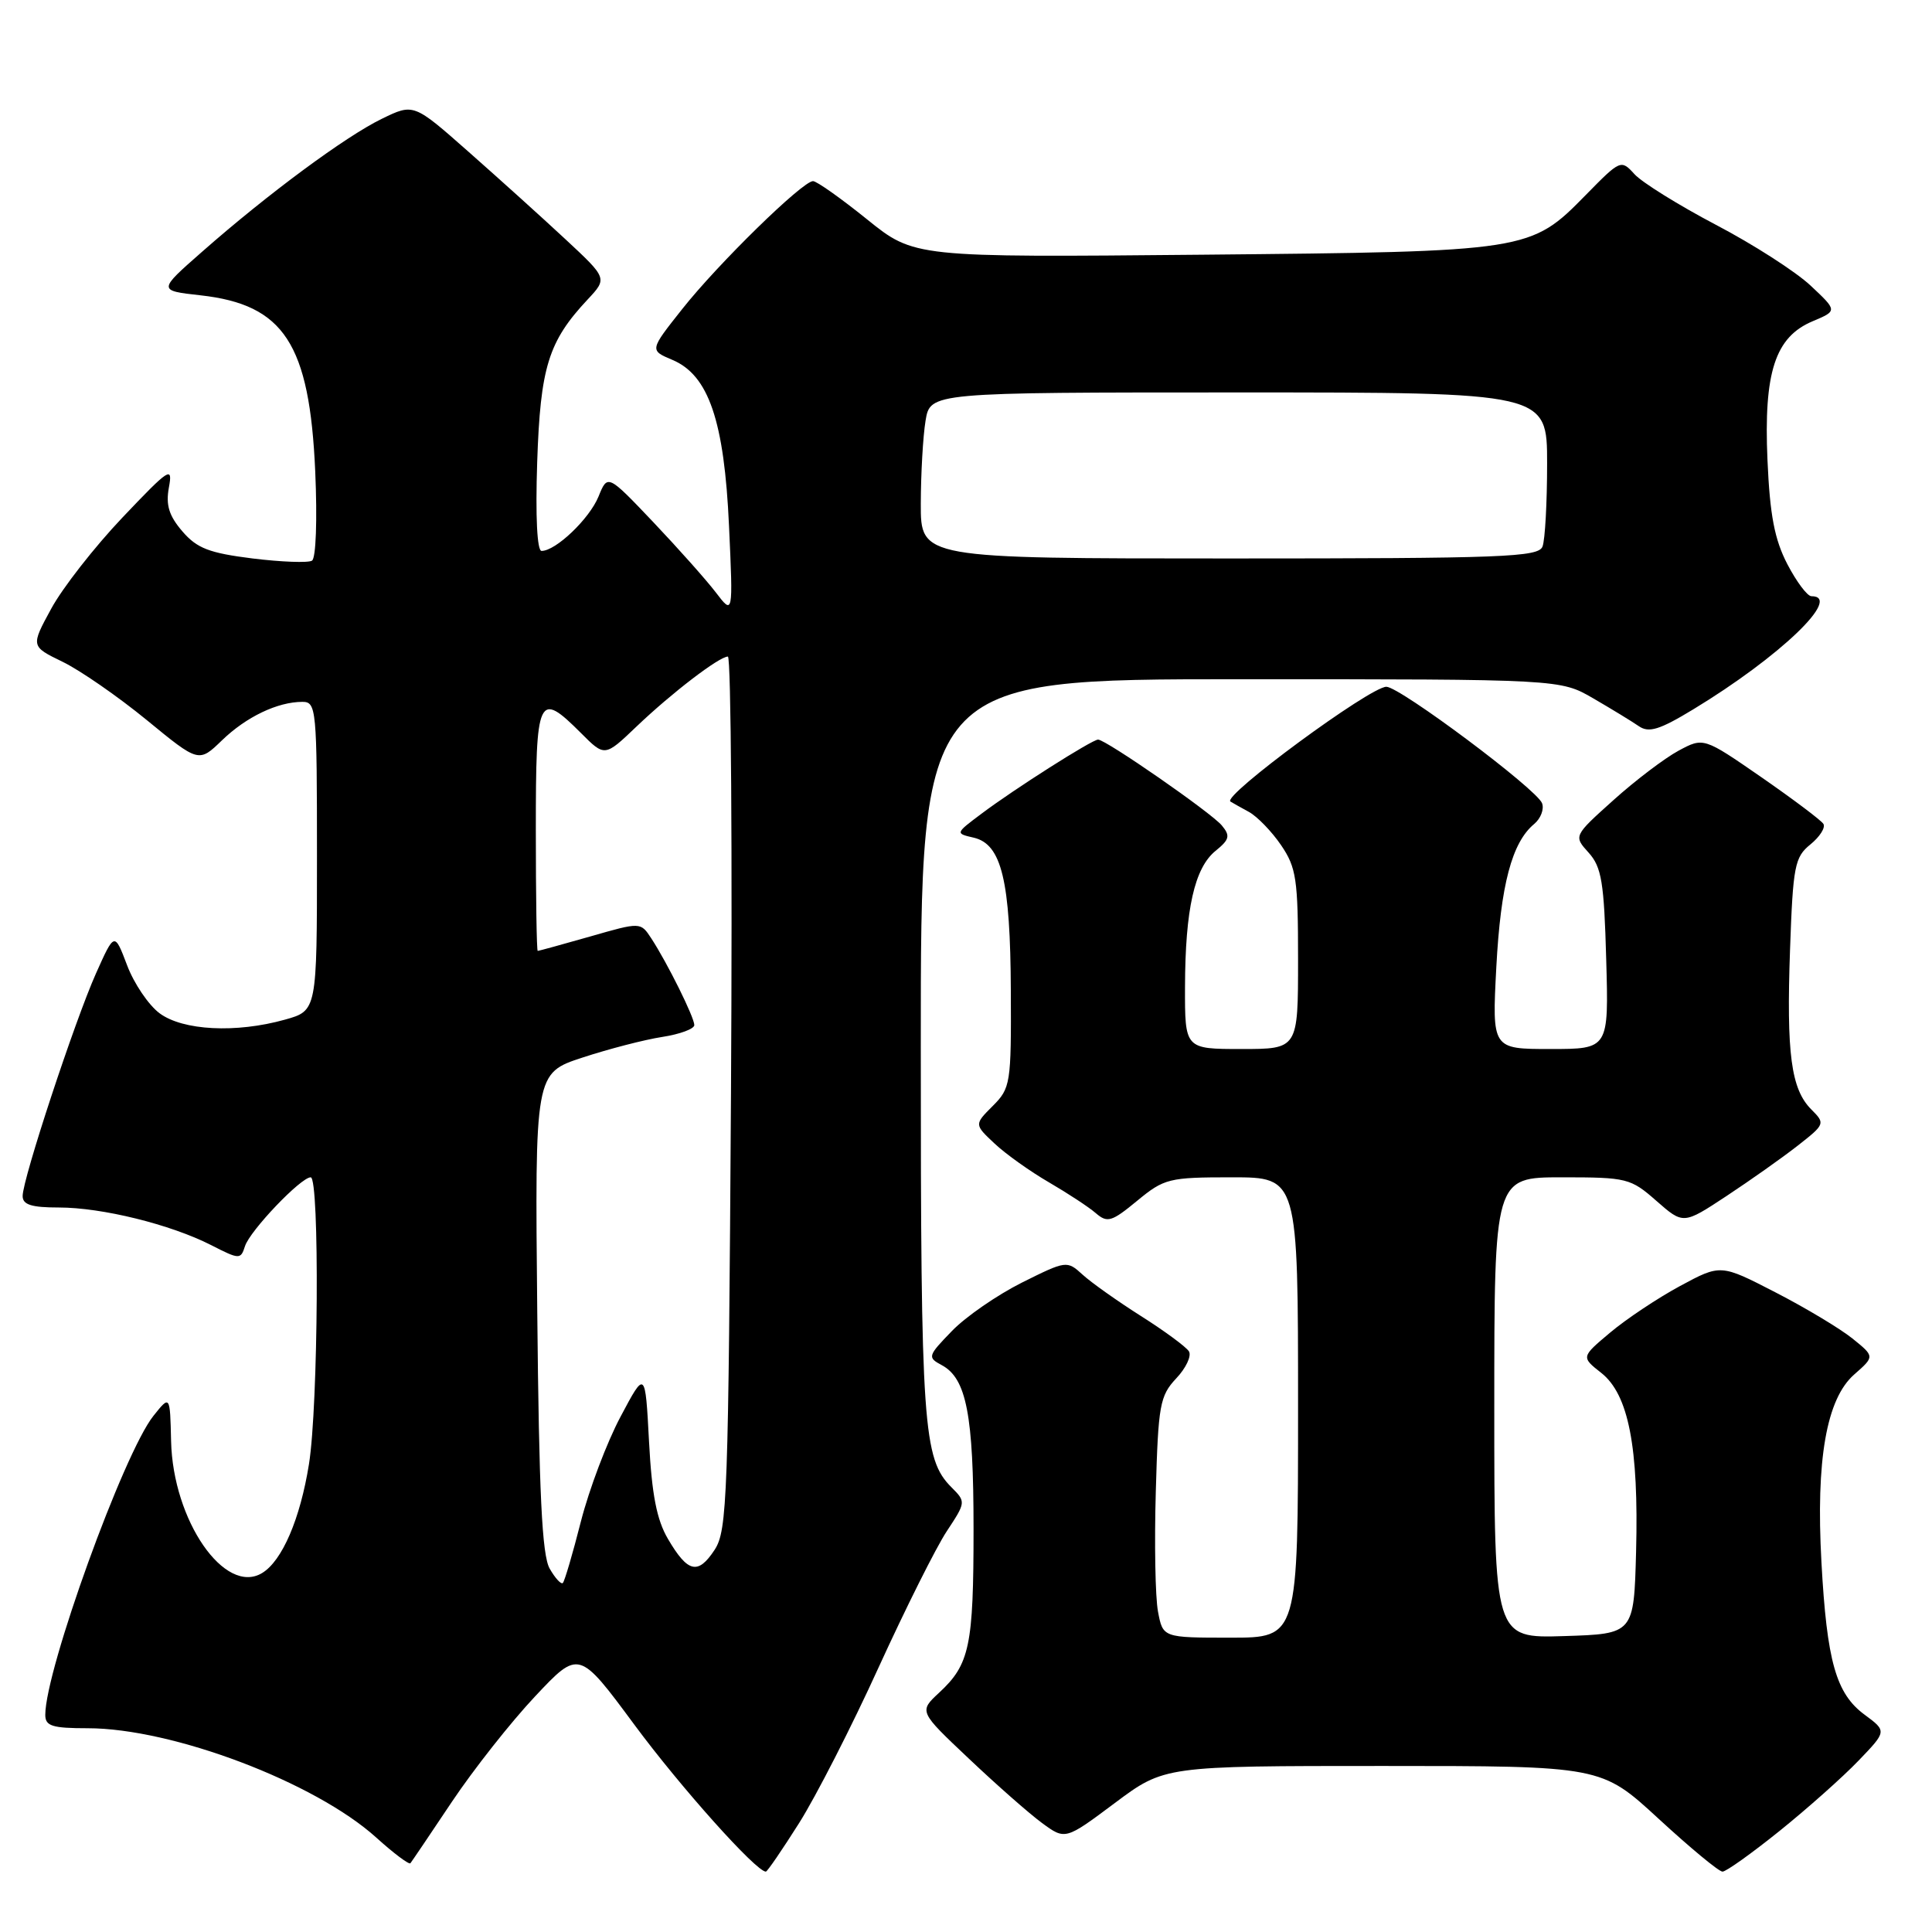 <?xml version="1.0" encoding="UTF-8" standalone="no"?>
<!DOCTYPE svg PUBLIC "-//W3C//DTD SVG 1.1//EN" "http://www.w3.org/Graphics/SVG/1.1/DTD/svg11.dtd" >
<svg xmlns="http://www.w3.org/2000/svg" xmlns:xlink="http://www.w3.org/1999/xlink" version="1.1" viewBox="0 0 256 256">
 <g >
 <path fill="currentColor"
d=" M 105.89 241.56 C 108.13 238.01 112.87 228.74 116.42 220.94 C 119.98 213.15 124.04 205.03 125.45 202.90 C 127.99 199.05 128.00 199.00 126.07 197.07 C 122.31 193.31 122.01 188.96 122.01 138.75 C 122.00 90.00 122.00 90.00 164.37 90.00 C 206.75 90.00 206.75 90.00 211.12 92.54 C 213.53 93.94 216.24 95.59 217.15 96.22 C 218.48 97.14 219.89 96.71 224.37 93.99 C 235.83 87.04 244.23 79.00 240.02 79.00 C 239.48 79.00 238.05 77.09 236.83 74.75 C 235.14 71.49 234.52 68.28 234.20 60.97 C 233.69 49.33 235.21 44.65 240.20 42.56 C 243.47 41.18 243.47 41.18 239.91 37.84 C 237.95 36.00 232.30 32.37 227.35 29.78 C 222.41 27.18 217.55 24.16 216.57 23.07 C 214.80 21.12 214.71 21.16 210.14 25.82 C 202.79 33.31 202.63 33.34 159.32 33.75 C 121.14 34.11 121.14 34.11 114.87 29.05 C 111.42 26.27 108.21 24.00 107.73 24.00 C 106.34 24.00 95.13 34.96 90.39 40.96 C 86.07 46.41 86.07 46.41 89.08 47.68 C 93.90 49.70 95.97 55.76 96.60 69.72 C 97.14 81.50 97.14 81.50 94.85 78.50 C 93.59 76.85 89.85 72.65 86.54 69.16 C 80.51 62.82 80.51 62.82 79.30 65.81 C 78.09 68.75 73.65 73.00 71.76 73.00 C 71.17 73.00 70.94 68.45 71.18 61.25 C 71.60 48.66 72.66 45.24 77.86 39.69 C 80.49 36.88 80.49 36.88 74.91 31.69 C 71.84 28.83 66.06 23.62 62.07 20.10 C 54.81 13.69 54.81 13.69 50.60 15.74 C 45.81 18.06 35.48 25.70 26.81 33.33 C 20.92 38.50 20.92 38.50 26.56 39.13 C 37.64 40.36 41.02 45.56 41.77 62.47 C 42.05 68.86 41.87 73.96 41.34 74.29 C 40.84 74.60 37.29 74.47 33.47 74.00 C 27.72 73.28 26.10 72.66 24.16 70.40 C 22.39 68.34 21.95 66.92 22.38 64.59 C 22.91 61.72 22.47 62.00 16.22 68.58 C 12.53 72.47 8.28 77.90 6.79 80.65 C 4.07 85.64 4.07 85.64 8.29 87.69 C 10.62 88.82 15.63 92.29 19.43 95.40 C 26.34 101.07 26.34 101.07 29.42 98.09 C 32.64 94.98 36.79 93.00 40.07 93.00 C 41.92 93.00 42.00 93.90 42.00 113.46 C 42.00 133.92 42.00 133.92 37.75 135.11 C 31.27 136.92 24.23 136.56 21.14 134.26 C 19.69 133.18 17.75 130.32 16.84 127.90 C 15.17 123.50 15.17 123.50 12.71 129.00 C 9.89 135.33 3.00 156.22 3.00 158.48 C 3.00 159.63 4.17 160.00 7.79 160.00 C 13.52 160.00 22.59 162.24 27.97 164.98 C 31.73 166.90 31.89 166.91 32.46 165.13 C 33.11 163.08 39.86 156.00 41.17 156.00 C 42.36 156.00 42.18 186.27 40.94 194.00 C 39.78 201.26 37.39 206.82 34.74 208.43 C 29.79 211.44 22.91 201.48 22.67 190.95 C 22.53 184.85 22.53 184.85 20.33 187.61 C 16.38 192.56 6.00 221.27 6.00 227.23 C 6.00 228.71 6.91 229.00 11.61 229.00 C 22.86 229.00 41.74 236.15 49.87 243.50 C 52.17 245.58 54.20 247.10 54.38 246.89 C 54.55 246.68 57.04 243.00 59.89 238.73 C 62.75 234.46 67.70 228.18 70.90 224.78 C 76.71 218.60 76.71 218.60 84.07 228.55 C 90.21 236.85 100.19 248.00 101.48 248.00 C 101.67 248.00 103.65 245.10 105.89 241.56 Z  M 235.80 242.61 C 239.49 239.64 244.19 235.46 246.26 233.30 C 250.02 229.39 250.02 229.39 247.06 227.20 C 243.28 224.41 242.07 220.14 241.35 207.00 C 240.60 193.42 242.01 185.35 245.70 182.12 C 248.41 179.74 248.41 179.74 245.46 177.36 C 243.83 176.05 239.24 173.29 235.25 171.24 C 228.00 167.50 228.00 167.50 222.62 170.40 C 219.66 172.00 215.50 174.77 213.37 176.56 C 209.50 179.81 209.50 179.81 212.18 181.92 C 215.79 184.77 217.15 191.74 216.79 205.58 C 216.50 216.50 216.50 216.50 207.25 216.79 C 198.00 217.08 198.00 217.08 198.00 186.54 C 198.00 156.00 198.00 156.00 206.97 156.00 C 215.58 156.00 216.07 156.12 219.49 159.13 C 223.05 162.25 223.05 162.25 228.77 158.48 C 231.92 156.40 236.17 153.40 238.20 151.81 C 241.84 148.96 241.87 148.87 240.01 147.01 C 237.32 144.32 236.70 139.62 237.19 125.81 C 237.58 114.73 237.81 113.57 239.89 111.89 C 241.13 110.88 241.91 109.66 241.61 109.17 C 241.31 108.69 237.61 105.91 233.40 102.99 C 225.73 97.69 225.73 97.69 222.40 99.48 C 220.57 100.47 216.69 103.41 213.79 106.02 C 208.50 110.77 208.50 110.77 210.50 112.98 C 212.22 114.89 212.55 116.90 212.83 127.10 C 213.17 139.00 213.17 139.00 205.43 139.00 C 197.70 139.00 197.70 139.00 198.27 128.15 C 198.85 117.25 200.33 111.63 203.29 109.18 C 204.16 108.45 204.63 107.21 204.33 106.43 C 203.61 104.55 185.48 91.00 183.70 91.00 C 181.55 91.00 161.89 105.47 163.04 106.21 C 163.29 106.37 164.40 106.99 165.50 107.59 C 166.60 108.20 168.51 110.17 169.75 111.99 C 171.77 114.96 172.00 116.50 172.00 127.15 C 172.00 139.00 172.00 139.00 164.50 139.00 C 157.00 139.00 157.00 139.00 157.02 130.75 C 157.05 120.45 158.28 115.01 161.07 112.74 C 162.92 111.24 163.04 110.75 161.90 109.38 C 160.50 107.69 146.53 98.00 145.50 98.00 C 144.71 98.00 134.38 104.56 130.04 107.83 C 126.57 110.43 126.57 110.43 129.04 111.00 C 132.72 111.87 133.88 116.68 133.94 131.30 C 134.00 143.59 133.90 144.19 131.54 146.55 C 129.09 149.00 129.09 149.00 131.79 151.53 C 133.28 152.93 136.53 155.24 139.00 156.67 C 141.47 158.11 144.27 159.94 145.20 160.75 C 146.73 162.07 147.30 161.90 150.68 159.11 C 154.27 156.15 154.89 156.00 163.23 156.00 C 172.00 156.00 172.00 156.00 172.00 186.50 C 172.00 217.00 172.00 217.00 163.05 217.00 C 154.09 217.00 154.09 217.00 153.44 213.54 C 153.08 211.64 152.95 204.47 153.15 197.62 C 153.47 186.17 153.69 184.96 155.85 182.65 C 157.15 181.28 157.91 179.66 157.54 179.06 C 157.17 178.47 154.31 176.36 151.18 174.38 C 148.06 172.40 144.57 169.93 143.43 168.88 C 141.38 167.01 141.27 167.03 135.41 169.95 C 132.14 171.59 127.96 174.47 126.13 176.37 C 122.92 179.68 122.87 179.86 124.79 180.89 C 128.06 182.64 129.00 187.49 129.00 202.58 C 129.00 218.11 128.49 220.54 124.44 224.29 C 121.76 226.78 121.76 226.78 128.36 233.01 C 131.98 236.44 136.34 240.28 138.05 241.54 C 141.15 243.82 141.15 243.82 147.72 238.91 C 154.29 234.00 154.29 234.00 183.23 234.00 C 212.18 234.00 212.18 234.00 219.78 241.00 C 223.96 244.85 227.76 248.00 228.24 248.00 C 228.72 248.00 232.12 245.57 235.80 242.61 Z  M 72.83 207.84 C 71.82 206.06 71.42 197.89 71.19 173.85 C 70.87 142.20 70.87 142.20 77.19 140.13 C 80.66 138.99 85.41 137.76 87.75 137.40 C 90.09 137.04 92.00 136.33 92.00 135.83 C 92.00 134.80 88.43 127.60 86.30 124.34 C 84.88 122.17 84.88 122.17 78.20 124.09 C 74.52 125.14 71.39 126.00 71.25 126.00 C 71.11 126.00 71.00 118.80 71.00 110.00 C 71.00 92.14 71.31 91.47 76.99 97.14 C 80.13 100.29 80.13 100.29 84.32 96.29 C 89.01 91.81 95.30 87.00 96.45 87.00 C 96.87 87.00 97.05 113.01 96.86 144.79 C 96.52 198.58 96.37 202.78 94.69 205.36 C 92.49 208.71 91.14 208.40 88.51 203.92 C 87.02 201.39 86.37 198.04 86.00 191.03 C 85.50 181.55 85.50 181.55 82.23 187.71 C 80.42 191.10 78.06 197.35 76.97 201.61 C 75.89 205.86 74.81 209.53 74.58 209.75 C 74.35 209.98 73.56 209.12 72.83 207.84 Z  M 122.01 66.75 C 122.02 62.76 122.30 57.81 122.64 55.75 C 123.26 52.00 123.26 52.00 164.13 52.00 C 205.00 52.00 205.00 52.00 205.00 61.42 C 205.00 66.60 204.73 71.55 204.39 72.42 C 203.85 73.82 199.26 74.00 162.89 74.00 C 122.00 74.00 122.00 74.00 122.01 66.75 Z "/>
</g>
</svg>